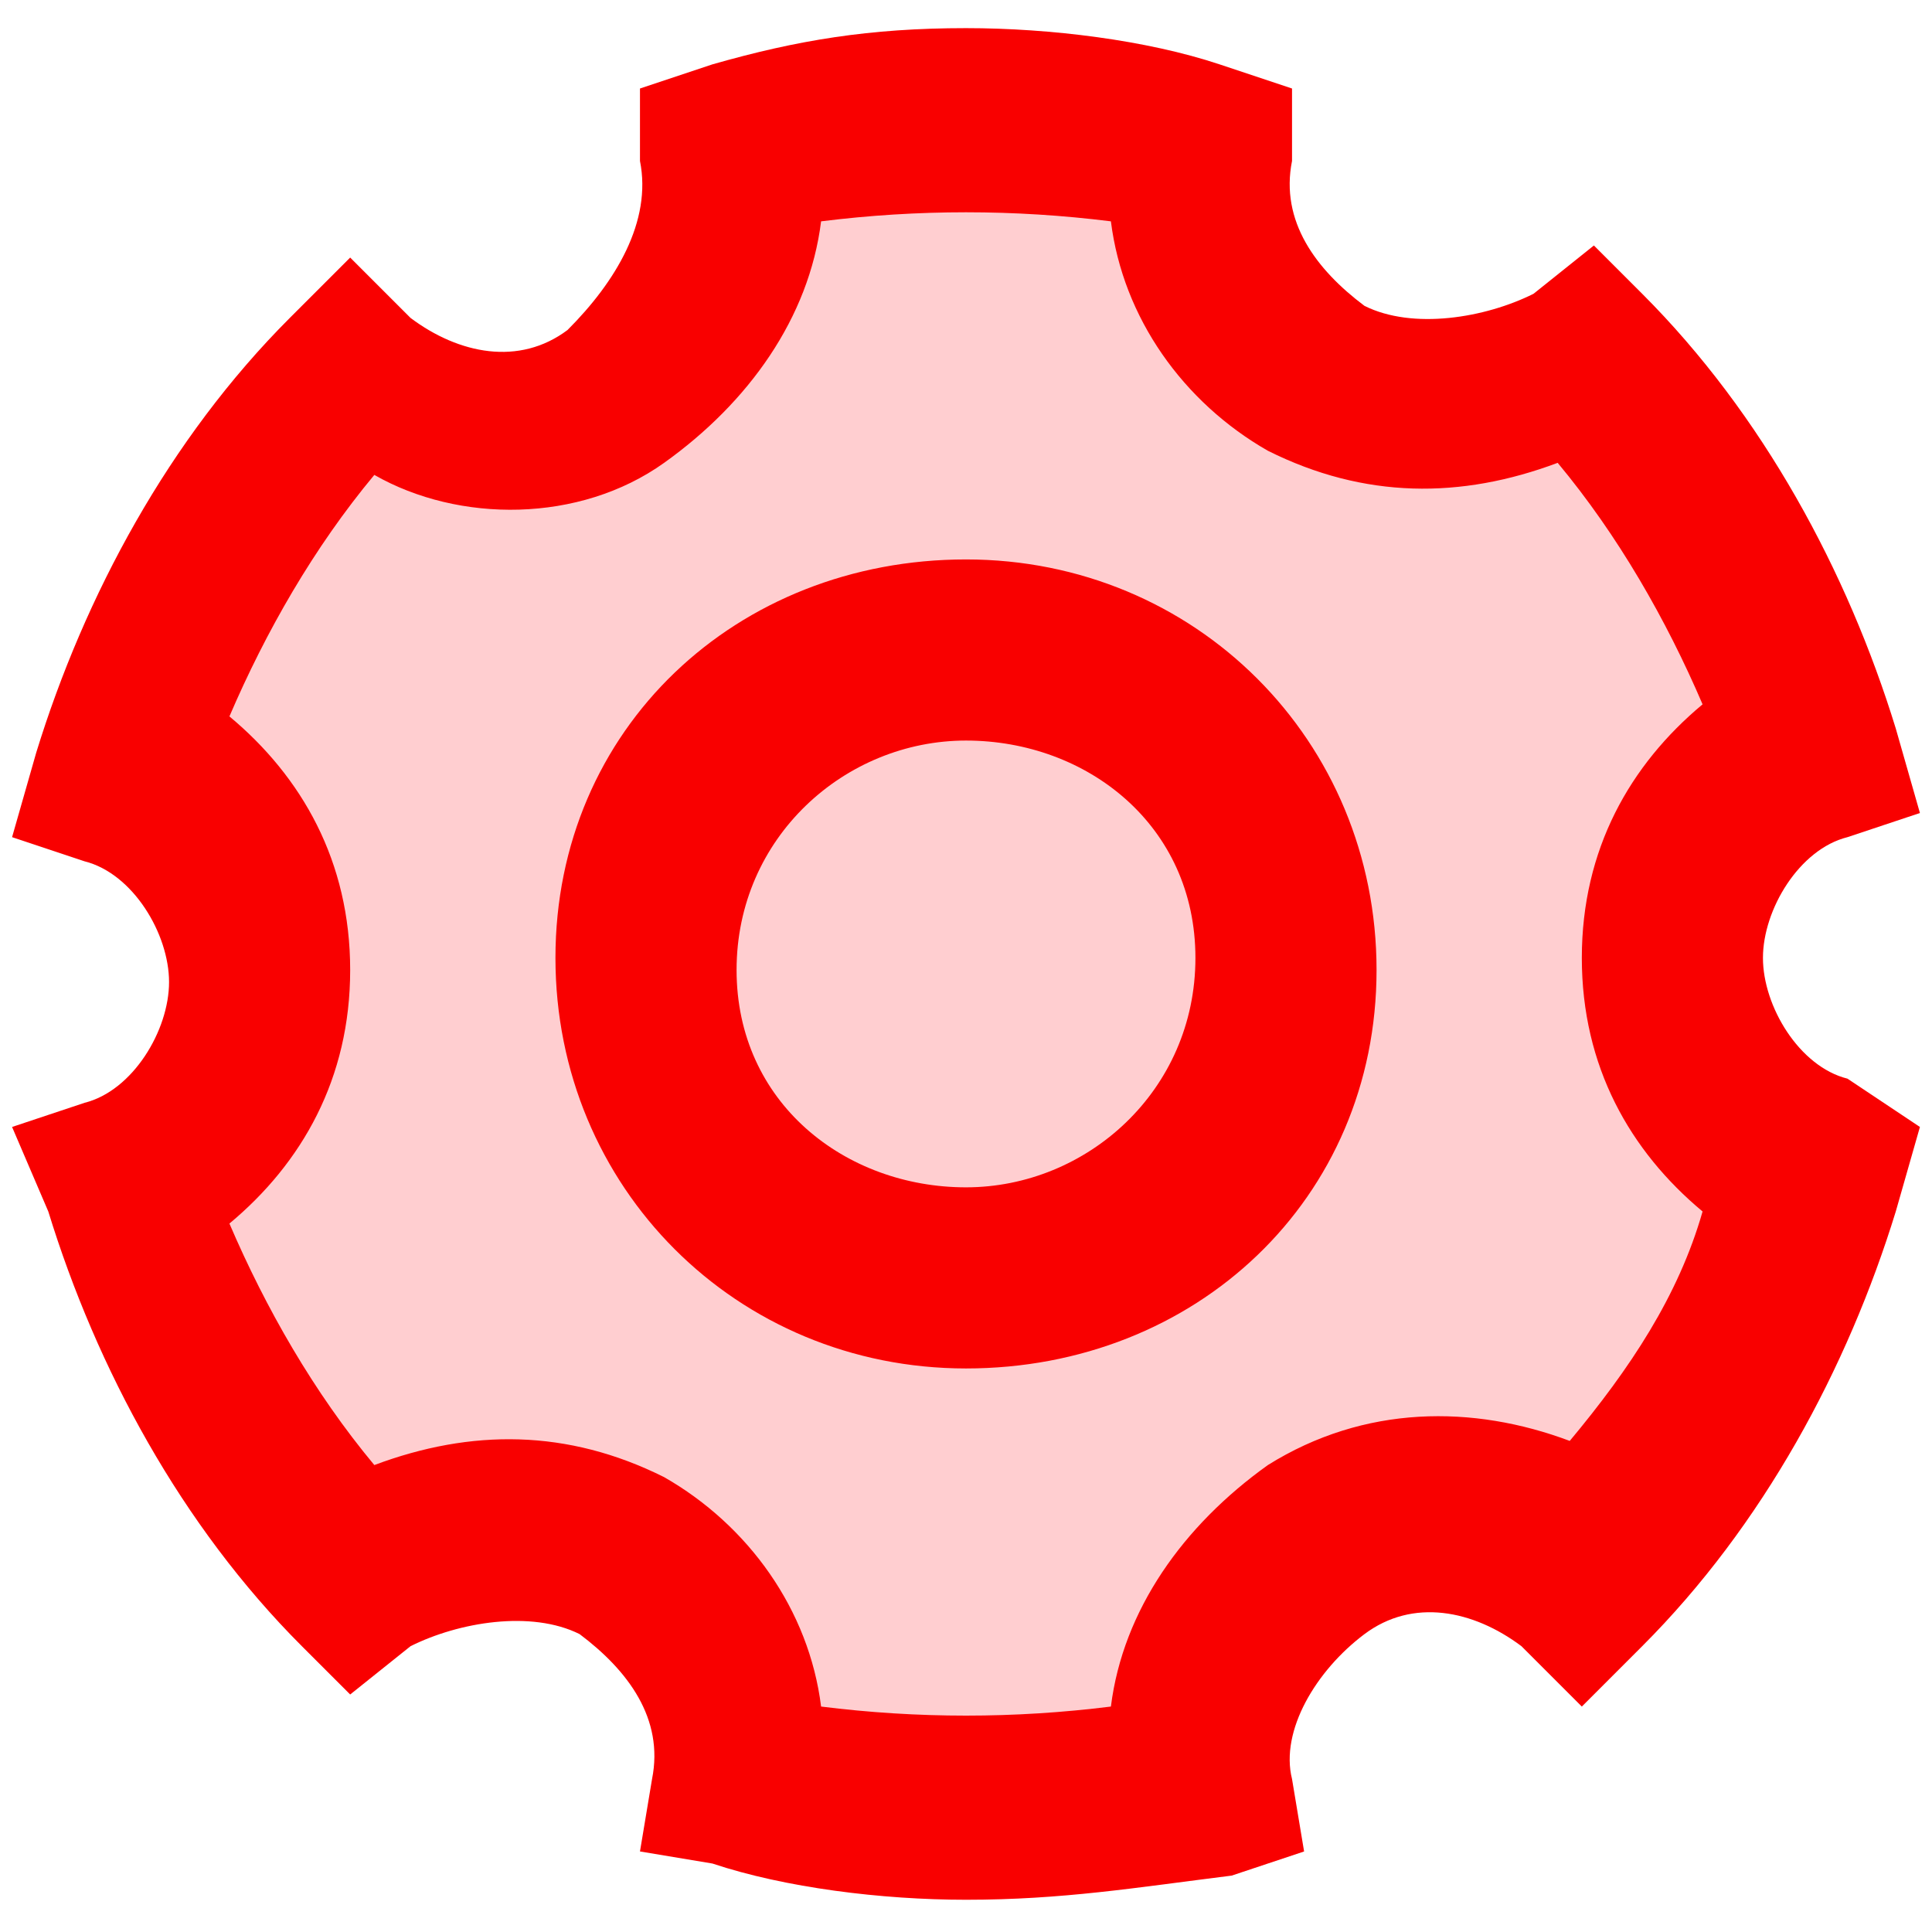 <?xml version="1.0" standalone="no"?><!DOCTYPE svg PUBLIC "-//W3C//DTD SVG 1.1//EN" "http://www.w3.org/Graphics/SVG/1.1/DTD/svg11.dtd"><svg t="1605593773003" class="icon" viewBox="0 0 1024 1024" version="1.1" xmlns="http://www.w3.org/2000/svg" p-id="1103" xmlns:xlink="http://www.w3.org/1999/xlink" width="200" height="200"><defs><style type="text/css"></style></defs><path d="M889.6 514.112c0-51.2 25.6-96 70.4-115.2-25.6-76.8-70.4-153.6-121.6-204.8-38.4 25.6-96 32-140.8 12.8-44.8-25.6-70.4-70.4-64-121.6-38.4-12.8-83.2-19.2-121.6-19.2-44.8 0-83.2 6.4-121.6 19.2 6.4 44.8-19.2 96-64 121.6s-102.4 19.2-140.8-12.8c-57.6 57.6-102.4 128-121.6 204.8 44.8 19.2 70.4 64 70.4 115.2s-25.6 96-70.4 108.8c19.2 76.8 64 153.6 121.6 204.8 38.4-25.6 96-32 140.8-12.8 44.8 25.6 64 70.4 64 121.6 38.4 12.8 83.2 19.2 121.6 19.2 44.8 0 83.2-6.4 121.6-19.2-6.4-44.8 19.2-96 64-121.6s102.4-25.6 140.8 12.8c57.6-57.6 102.4-128 121.6-204.8-44.8-12.8-70.4-57.6-70.4-108.8z" fill="#FFCED0" p-id="1104"></path><path d="M512 1006.912c-44.8 0-96-6.4-134.4-19.2l-38.4-6.4 6.4-38.4c6.4-32-12.8-57.6-38.4-76.8-25.6-12.8-64-6.4-89.6 6.4l-32 25.6-25.6-25.6c-64-64-108.8-147.2-134.4-230.4l-19.2-44.8 38.4-12.8c25.6-6.4 44.8-38.4 44.8-64s-19.2-57.6-44.8-64l-38.4-12.8 12.8-44.8c25.6-83.2 70.4-166.4 134.4-230.4l32-32 32 32c25.6 19.2 57.6 25.6 83.2 6.4 25.6-25.6 44.8-57.6 38.4-89.6v-38.4l38.4-12.8c44.8-12.8 83.2-19.2 134.4-19.2 44.8 0 96 6.4 134.4 19.2l38.4 12.8v38.4c-6.4 32 12.8 57.6 38.4 76.8 25.6 12.8 64 6.4 89.6-6.4l32-25.6 25.6 25.6c64 64 108.8 147.2 134.4 230.4l12.8 44.8-38.4 12.8c-25.6 6.4-44.8 38.4-44.8 64s19.2 57.6 44.8 64l38.4 25.6-12.8 44.8c-25.6 83.2-70.4 166.4-134.4 230.4l-32 32-32-32c-25.6-19.2-57.6-25.6-83.2-6.4-25.6 19.2-44.8 51.2-38.4 76.8l6.4 38.4-38.4 12.8c-51.2 6.4-89.6 12.8-140.8 12.8z m-76.8-102.4c51.2 6.4 102.4 6.4 153.6 0 6.4-51.2 38.4-96 83.2-128 51.2-32 108.8-32 160-12.8 32-38.4 57.6-76.8 70.4-121.6-38.4-32-64-76.8-64-134.4s25.6-102.4 64-134.4c-19.2-44.8-44.8-89.6-76.8-128-51.2 19.2-102.4 19.2-153.6-6.4-44.8-25.6-76.8-70.4-83.2-121.6-51.2-6.4-102.4-6.4-153.6 0-6.4 51.2-38.4 96-83.2 128-44.8 32-108.8 32-153.6 6.4-32 38.4-57.6 83.2-76.8 128 38.4 32 64 76.8 64 134.4s-25.6 102.4-64 134.4c19.2 44.8 44.8 89.6 76.8 128 51.2-19.2 102.4-19.2 153.6 6.4 44.8 25.6 76.8 70.4 83.2 121.6z" fill="#F90000" p-id="1105"></path><path d="M512 680.512c-96 0-166.4-76.8-166.4-166.4s70.4-172.8 166.4-172.8 166.4 76.8 166.4 166.4-70.4 172.8-166.4 172.8z" fill="#FFCED0" p-id="1106"></path><path d="M512 725.312c-121.6 0-217.6-96-217.6-217.6s96-211.2 217.6-211.2 217.6 96 217.6 217.6-96 211.2-217.6 211.2z m0-332.8c-64 0-121.6 51.2-121.6 121.6s57.6 115.2 121.6 115.2 121.6-51.2 121.6-121.6-57.6-115.2-121.6-115.2z" fill="#F90000" p-id="1107"></path></svg>